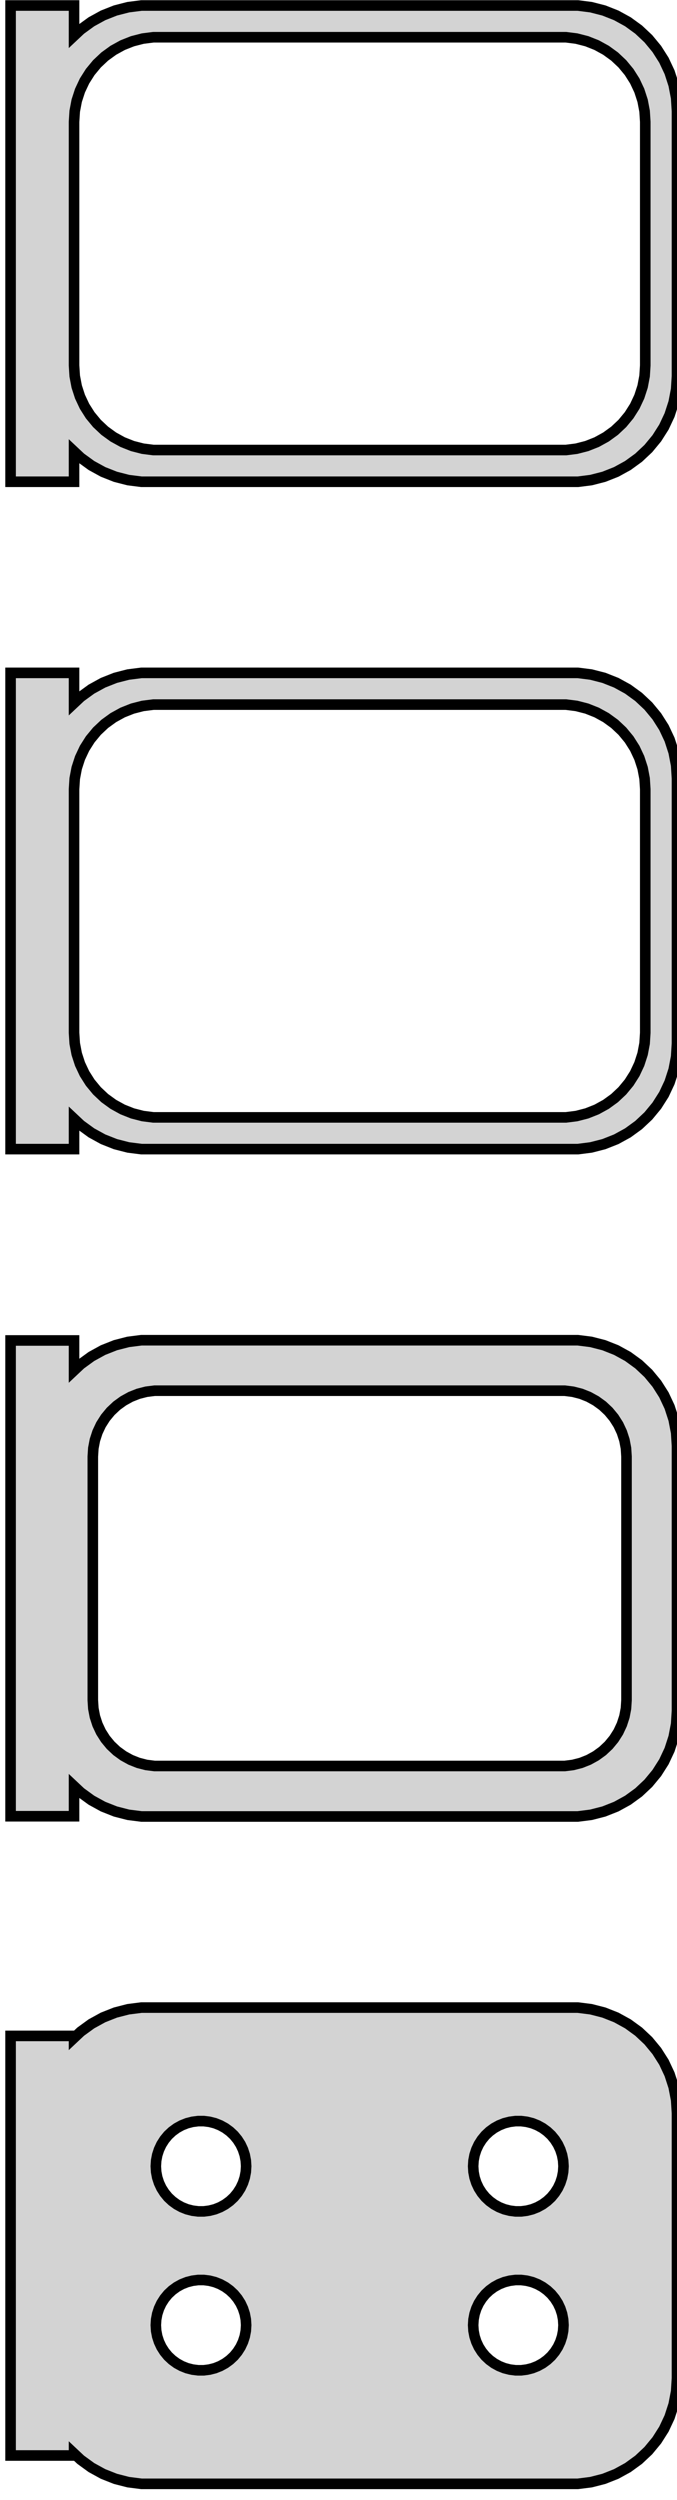 <?xml version="1.0" standalone="no"?>
<!DOCTYPE svg PUBLIC "-//W3C//DTD SVG 1.1//EN" "http://www.w3.org/Graphics/SVG/1.1/DTD/svg11.dtd">
<svg width="32mm" height="118mm" viewBox="-17 -232 32 118" xmlns="http://www.w3.org/2000/svg" version="1.1">
<title>OpenSCAD Model</title>
<path d="
M -13.5,-210.691 L -13.187,-210.397 L -12.679,-210.028 L -12.129,-209.726 L -11.545,-209.495 L -10.937,-209.339
 L -10.314,-209.26 L 10.314,-209.26 L 10.937,-209.339 L 11.545,-209.495 L 12.129,-209.726 L 12.679,-210.028
 L 13.187,-210.397 L 13.645,-210.827 L 14.045,-211.311 L 14.382,-211.841 L 14.649,-212.409 L 14.843,-213.007
 L 14.961,-213.623 L 15,-214.25 L 15,-226.75 L 14.961,-227.377 L 14.843,-227.993 L 14.649,-228.591
 L 14.382,-229.159 L 14.045,-229.689 L 13.645,-230.173 L 13.187,-230.603 L 12.679,-230.972 L 12.129,-231.274
 L 11.545,-231.505 L 10.937,-231.661 L 10.314,-231.74 L -10.314,-231.74 L -10.937,-231.661 L -11.545,-231.505
 L -12.129,-231.274 L -12.679,-230.972 L -13.187,-230.603 L -13.5,-230.309 L -13.5,-231.74 L -16.5,-231.74
 L -16.5,-209.26 L -13.5,-209.26 z
M -9.751,-210.758 L -10.249,-210.821 L -10.736,-210.946 L -11.203,-211.131 L -11.643,-211.373 L -12.05,-211.668
 L -12.416,-212.012 L -12.736,-212.399 L -13.005,-212.823 L -13.219,-213.278 L -13.374,-213.755 L -13.468,-214.249
 L -13.5,-214.75 L -13.5,-226.25 L -13.468,-226.751 L -13.374,-227.245 L -13.219,-227.722 L -13.005,-228.177
 L -12.736,-228.601 L -12.416,-228.988 L -12.05,-229.332 L -11.643,-229.627 L -11.203,-229.869 L -10.736,-230.054
 L -10.249,-230.179 L -9.751,-230.242 L 9.751,-230.242 L 10.249,-230.179 L 10.736,-230.054 L 11.203,-229.869
 L 11.643,-229.627 L 12.05,-229.332 L 12.416,-228.988 L 12.736,-228.601 L 13.005,-228.177 L 13.219,-227.722
 L 13.374,-227.245 L 13.468,-226.751 L 13.5,-226.25 L 13.5,-214.75 L 13.468,-214.249 L 13.374,-213.755
 L 13.219,-213.278 L 13.005,-212.823 L 12.736,-212.399 L 12.416,-212.012 L 12.05,-211.668 L 11.643,-211.373
 L 11.203,-211.131 L 10.736,-210.946 L 10.249,-210.821 L 9.751,-210.758 z
M -13.5,-179.191 L -13.187,-178.897 L -12.679,-178.528 L -12.129,-178.226 L -11.545,-177.995 L -10.937,-177.839
 L -10.314,-177.76 L 10.314,-177.76 L 10.937,-177.839 L 11.545,-177.995 L 12.129,-178.226 L 12.679,-178.528
 L 13.187,-178.897 L 13.645,-179.327 L 14.045,-179.811 L 14.382,-180.341 L 14.649,-180.909 L 14.843,-181.507
 L 14.961,-182.123 L 15,-182.75 L 15,-195.25 L 14.961,-195.877 L 14.843,-196.493 L 14.649,-197.091
 L 14.382,-197.659 L 14.045,-198.189 L 13.645,-198.673 L 13.187,-199.103 L 12.679,-199.472 L 12.129,-199.774
 L 11.545,-200.005 L 10.937,-200.161 L 10.314,-200.24 L -10.314,-200.24 L -10.937,-200.161 L -11.545,-200.005
 L -12.129,-199.774 L -12.679,-199.472 L -13.187,-199.103 L -13.5,-198.809 L -13.5,-200.24 L -16.5,-200.24
 L -16.5,-177.76 L -13.5,-177.76 z
M -9.751,-179.258 L -10.249,-179.321 L -10.736,-179.446 L -11.203,-179.631 L -11.643,-179.873 L -12.05,-180.168
 L -12.416,-180.512 L -12.736,-180.899 L -13.005,-181.323 L -13.219,-181.778 L -13.374,-182.255 L -13.468,-182.749
 L -13.5,-183.25 L -13.5,-194.75 L -13.468,-195.251 L -13.374,-195.745 L -13.219,-196.222 L -13.005,-196.677
 L -12.736,-197.101 L -12.416,-197.488 L -12.05,-197.832 L -11.643,-198.127 L -11.203,-198.369 L -10.736,-198.554
 L -10.249,-198.679 L -9.751,-198.742 L 9.751,-198.742 L 10.249,-198.679 L 10.736,-198.554 L 11.203,-198.369
 L 11.643,-198.127 L 12.05,-197.832 L 12.416,-197.488 L 12.736,-197.101 L 13.005,-196.677 L 13.219,-196.222
 L 13.374,-195.745 L 13.468,-195.251 L 13.5,-194.75 L 13.5,-183.25 L 13.468,-182.749 L 13.374,-182.255
 L 13.219,-181.778 L 13.005,-181.323 L 12.736,-180.899 L 12.416,-180.512 L 12.05,-180.168 L 11.643,-179.873
 L 11.203,-179.631 L 10.736,-179.446 L 10.249,-179.321 L 9.751,-179.258 z
M 10.937,-146.339 L 11.545,-146.495 L 12.129,-146.726 L 12.679,-147.028 L 13.187,-147.397 L 13.645,-147.827
 L 14.045,-148.311 L 14.382,-148.841 L 14.649,-149.409 L 14.843,-150.007 L 14.961,-150.623 L 15,-151.25
 L 15,-163.75 L 14.961,-164.377 L 14.843,-164.993 L 14.649,-165.591 L 14.382,-166.159 L 14.045,-166.689
 L 13.645,-167.173 L 13.187,-167.603 L 12.679,-167.972 L 12.129,-168.274 L 11.545,-168.505 L 10.937,-168.661
 L 10.314,-168.74 L -10.314,-168.74 L -10.937,-168.661 L -11.545,-168.505 L -12.129,-168.274 L -12.679,-167.972
 L -13.187,-167.603 L -13.5,-167.309 L -13.5,-168.729 L -16.5,-168.729 L -16.5,-146.271 L -13.5,-146.271
 L -13.5,-147.691 L -13.187,-147.397 L -12.679,-147.028 L -12.129,-146.726 L -11.545,-146.495 L -10.937,-146.339
 L -10.314,-146.26 L 10.314,-146.26 z
M -9.695,-148.643 L -10.083,-148.692 L -10.462,-148.789 L -10.825,-148.933 L -11.168,-149.122 L -11.484,-149.351
 L -11.769,-149.619 L -12.018,-149.92 L -12.228,-150.25 L -12.394,-150.604 L -12.515,-150.976 L -12.588,-151.36
 L -12.613,-151.75 L -12.613,-163.25 L -12.588,-163.64 L -12.515,-164.024 L -12.394,-164.396 L -12.228,-164.75
 L -12.018,-165.08 L -11.769,-165.381 L -11.484,-165.649 L -11.168,-165.878 L -10.825,-166.067 L -10.462,-166.211
 L -10.083,-166.308 L -9.695,-166.357 L 9.695,-166.357 L 10.083,-166.308 L 10.462,-166.211 L 10.825,-166.067
 L 11.168,-165.878 L 11.484,-165.649 L 11.769,-165.381 L 12.018,-165.08 L 12.228,-164.75 L 12.394,-164.396
 L 12.515,-164.024 L 12.588,-163.64 L 12.613,-163.25 L 12.613,-151.75 L 12.588,-151.36 L 12.515,-150.976
 L 12.394,-150.604 L 12.228,-150.25 L 12.018,-149.92 L 11.769,-149.619 L 11.484,-149.351 L 11.168,-149.122
 L 10.825,-148.933 L 10.462,-148.789 L 10.083,-148.692 L 9.695,-148.643 z
M 10.937,-114.839 L 11.545,-114.995 L 12.129,-115.226 L 12.679,-115.528 L 13.187,-115.897 L 13.645,-116.327
 L 14.045,-116.811 L 14.382,-117.341 L 14.649,-117.909 L 14.843,-118.507 L 14.961,-119.123 L 15,-119.75
 L 15,-132.25 L 14.961,-132.877 L 14.843,-133.493 L 14.649,-134.091 L 14.382,-134.659 L 14.045,-135.189
 L 13.645,-135.673 L 13.187,-136.103 L 12.679,-136.472 L 12.129,-136.774 L 11.545,-137.005 L 10.937,-137.161
 L 10.314,-137.24 L -10.314,-137.24 L -10.937,-137.161 L -11.545,-137.005 L -12.129,-136.774 L -12.679,-136.472
 L -13.187,-136.103 L -13.5,-135.809 L -13.5,-135.903 L -16.5,-135.903 L -16.5,-116.097 L -13.5,-116.097
 L -13.5,-116.191 L -13.187,-115.897 L -12.679,-115.528 L -12.129,-115.226 L -11.545,-114.995 L -10.937,-114.839
 L -10.314,-114.76 L 10.314,-114.76 z
M -7.634,-127.619 L -7.9,-127.653 L -8.16,-127.719 L -8.409,-127.818 L -8.644,-127.947 L -8.861,-128.105
 L -9.057,-128.288 L -9.227,-128.495 L -9.371,-128.721 L -9.485,-128.964 L -9.568,-129.219 L -9.618,-129.482
 L -9.635,-129.75 L -9.618,-130.018 L -9.568,-130.281 L -9.485,-130.536 L -9.371,-130.779 L -9.227,-131.005
 L -9.057,-131.212 L -8.861,-131.395 L -8.644,-131.553 L -8.409,-131.682 L -8.16,-131.781 L -7.9,-131.847
 L -7.634,-131.881 L -7.366,-131.881 L -7.1,-131.847 L -6.84,-131.781 L -6.591,-131.682 L -6.356,-131.553
 L -6.139,-131.395 L -5.943,-131.212 L -5.773,-131.005 L -5.629,-130.779 L -5.515,-130.536 L -5.432,-130.281
 L -5.382,-130.018 L -5.365,-129.75 L -5.382,-129.482 L -5.432,-129.219 L -5.515,-128.964 L -5.629,-128.721
 L -5.773,-128.495 L -5.943,-128.288 L -6.139,-128.105 L -6.356,-127.947 L -6.591,-127.818 L -6.84,-127.719
 L -7.1,-127.653 L -7.366,-127.619 z
M 7.366,-127.619 L 7.1,-127.653 L 6.84,-127.719 L 6.591,-127.818 L 6.356,-127.947 L 6.139,-128.105
 L 5.943,-128.288 L 5.773,-128.495 L 5.629,-128.721 L 5.515,-128.964 L 5.432,-129.219 L 5.382,-129.482
 L 5.365,-129.75 L 5.382,-130.018 L 5.432,-130.281 L 5.515,-130.536 L 5.629,-130.779 L 5.773,-131.005
 L 5.943,-131.212 L 6.139,-131.395 L 6.356,-131.553 L 6.591,-131.682 L 6.84,-131.781 L 7.1,-131.847
 L 7.366,-131.881 L 7.634,-131.881 L 7.9,-131.847 L 8.16,-131.781 L 8.409,-131.682 L 8.644,-131.553
 L 8.861,-131.395 L 9.057,-131.212 L 9.227,-131.005 L 9.371,-130.779 L 9.485,-130.536 L 9.568,-130.281
 L 9.618,-130.018 L 9.635,-129.75 L 9.618,-129.482 L 9.568,-129.219 L 9.485,-128.964 L 9.371,-128.721
 L 9.227,-128.495 L 9.057,-128.288 L 8.861,-128.105 L 8.644,-127.947 L 8.409,-127.818 L 8.16,-127.719
 L 7.9,-127.653 L 7.634,-127.619 z
M -7.634,-120.119 L -7.9,-120.153 L -8.16,-120.219 L -8.409,-120.318 L -8.644,-120.447 L -8.861,-120.605
 L -9.057,-120.788 L -9.227,-120.995 L -9.371,-121.221 L -9.485,-121.464 L -9.568,-121.719 L -9.618,-121.982
 L -9.635,-122.25 L -9.618,-122.518 L -9.568,-122.781 L -9.485,-123.036 L -9.371,-123.279 L -9.227,-123.505
 L -9.057,-123.712 L -8.861,-123.895 L -8.644,-124.053 L -8.409,-124.182 L -8.16,-124.281 L -7.9,-124.347
 L -7.634,-124.381 L -7.366,-124.381 L -7.1,-124.347 L -6.84,-124.281 L -6.591,-124.182 L -6.356,-124.053
 L -6.139,-123.895 L -5.943,-123.712 L -5.773,-123.505 L -5.629,-123.279 L -5.515,-123.036 L -5.432,-122.781
 L -5.382,-122.518 L -5.365,-122.25 L -5.382,-121.982 L -5.432,-121.719 L -5.515,-121.464 L -5.629,-121.221
 L -5.773,-120.995 L -5.943,-120.788 L -6.139,-120.605 L -6.356,-120.447 L -6.591,-120.318 L -6.84,-120.219
 L -7.1,-120.153 L -7.366,-120.119 z
M 7.366,-120.119 L 7.1,-120.153 L 6.84,-120.219 L 6.591,-120.318 L 6.356,-120.447 L 6.139,-120.605
 L 5.943,-120.788 L 5.773,-120.995 L 5.629,-121.221 L 5.515,-121.464 L 5.432,-121.719 L 5.382,-121.982
 L 5.365,-122.25 L 5.382,-122.518 L 5.432,-122.781 L 5.515,-123.036 L 5.629,-123.279 L 5.773,-123.505
 L 5.943,-123.712 L 6.139,-123.895 L 6.356,-124.053 L 6.591,-124.182 L 6.84,-124.281 L 7.1,-124.347
 L 7.366,-124.381 L 7.634,-124.381 L 7.9,-124.347 L 8.16,-124.281 L 8.409,-124.182 L 8.644,-124.053
 L 8.861,-123.895 L 9.057,-123.712 L 9.227,-123.505 L 9.371,-123.279 L 9.485,-123.036 L 9.568,-122.781
 L 9.618,-122.518 L 9.635,-122.25 L 9.618,-121.982 L 9.568,-121.719 L 9.485,-121.464 L 9.371,-121.221
 L 9.227,-120.995 L 9.057,-120.788 L 8.861,-120.605 L 8.644,-120.447 L 8.409,-120.318 L 8.16,-120.219
 L 7.9,-120.153 L 7.634,-120.119 z
" stroke="black" fill="lightgray" stroke-width="0.5"/>
</svg>
